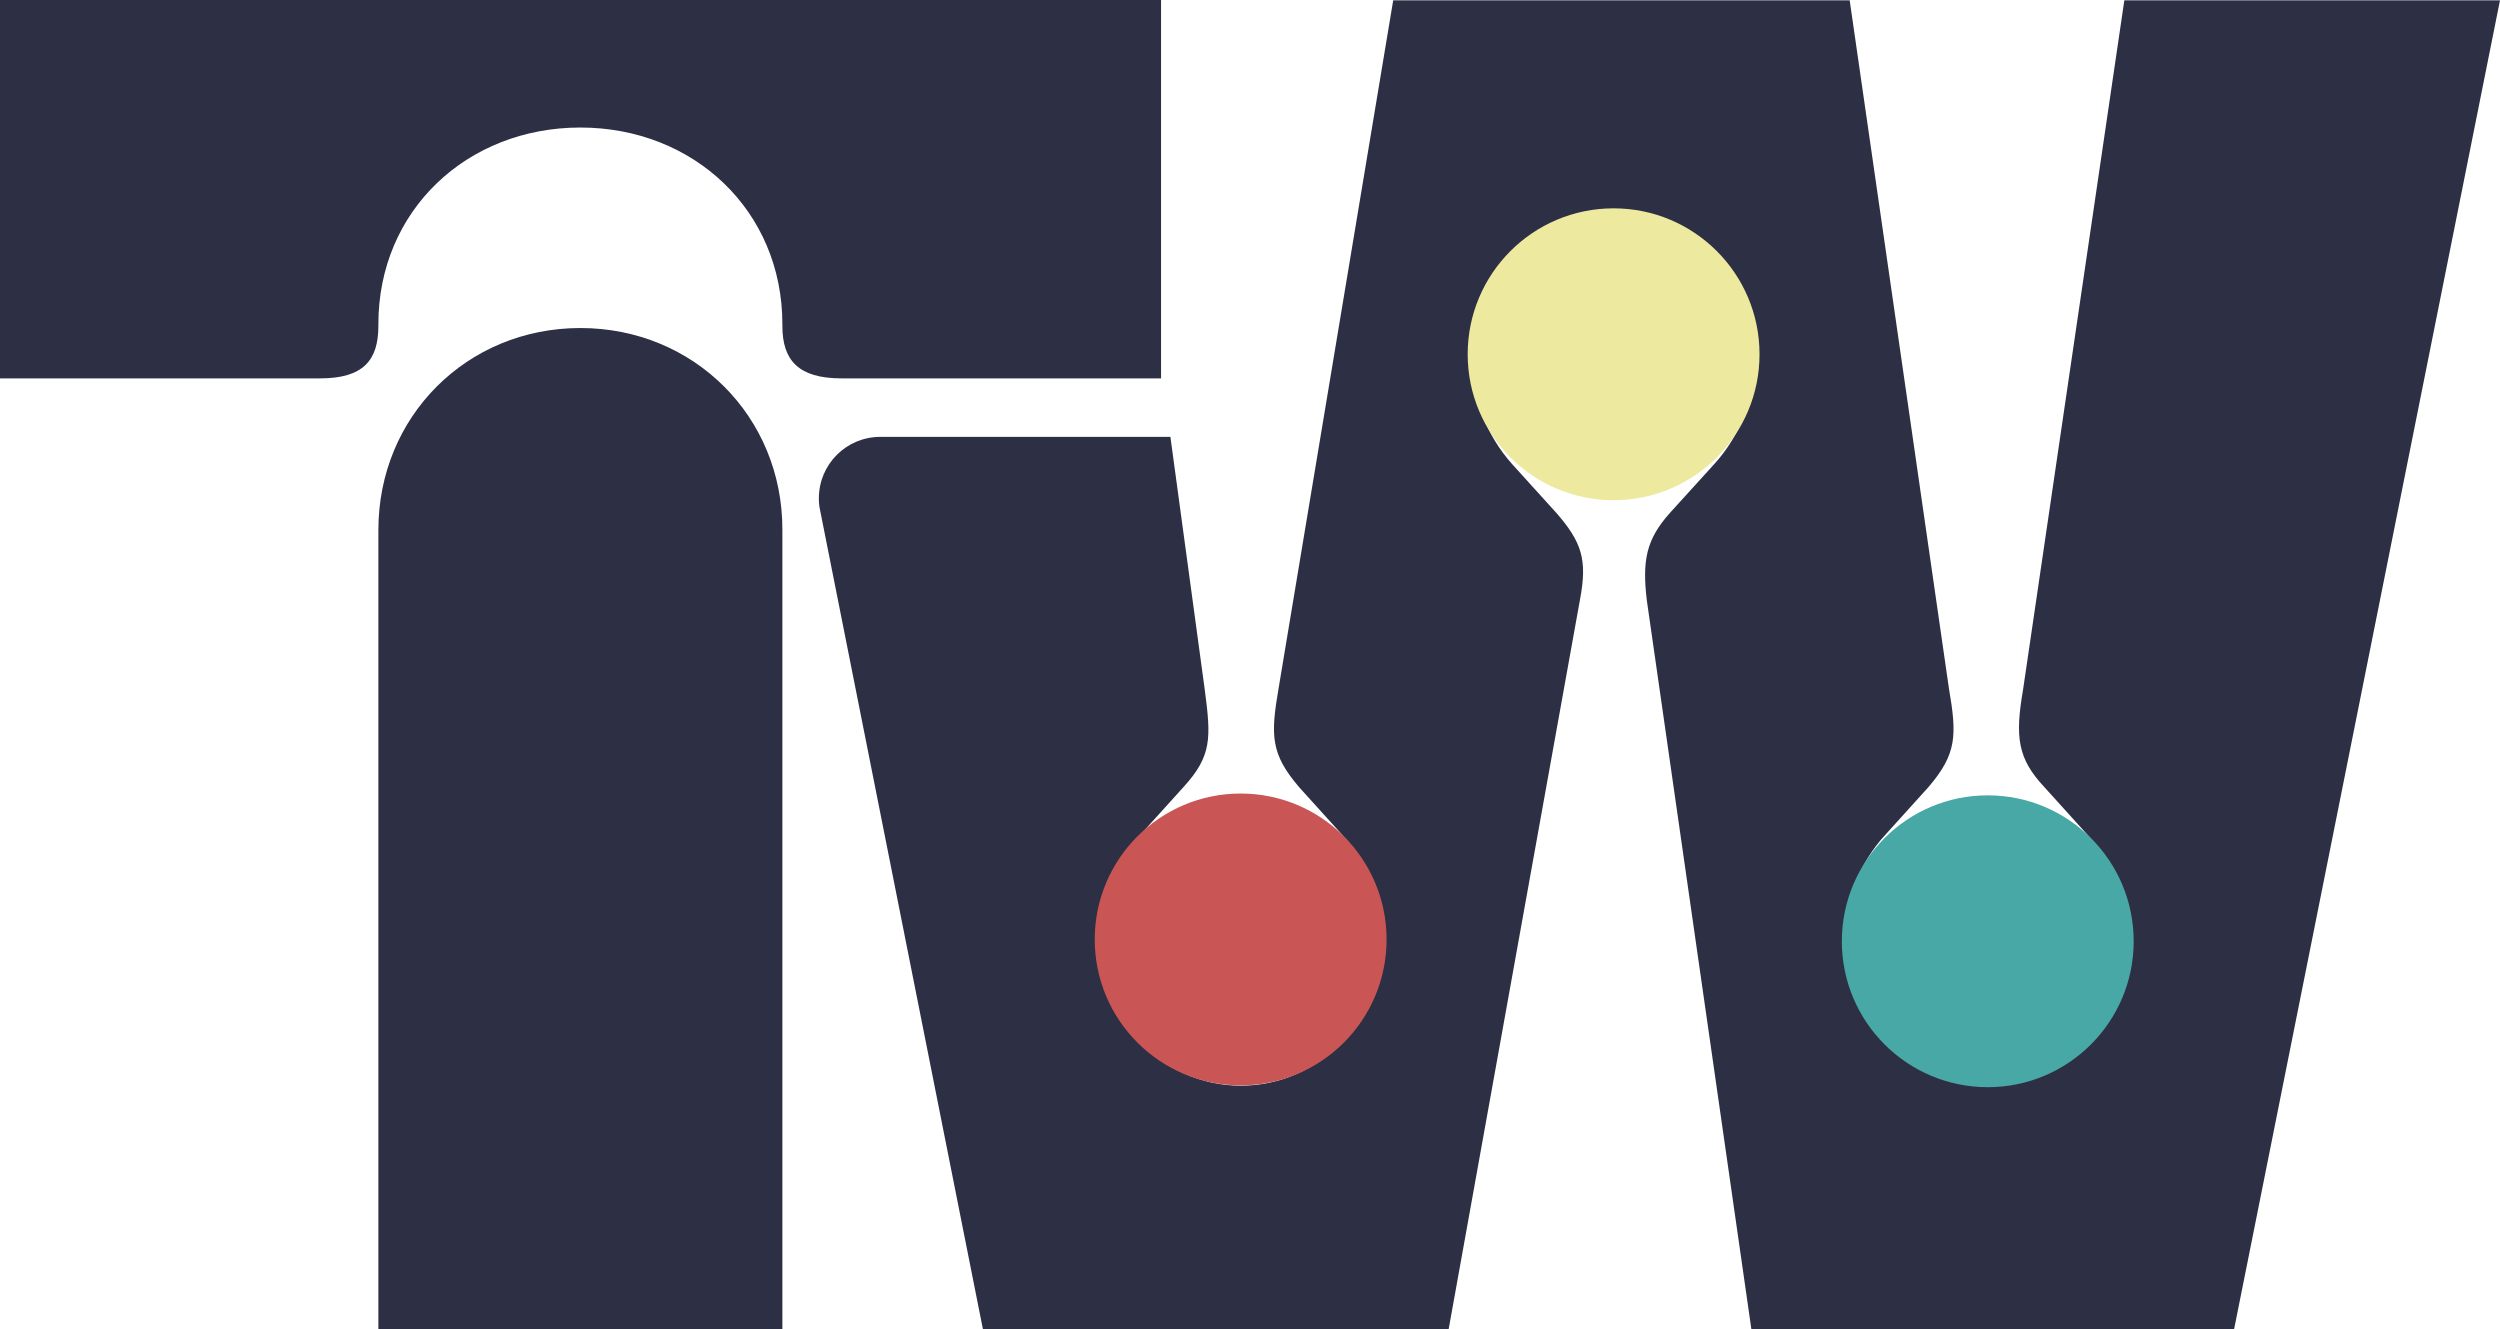 <?xml version="1.0" encoding="utf-8"?>
<!-- Generator: Adobe Illustrator 26.0.3, SVG Export Plug-In . SVG Version: 6.00 Build 0)  -->
<svg version="1.1" id="Layer_1" xmlns="http://www.w3.org/2000/svg" xmlns:xlink="http://www.w3.org/1999/xlink" x="0px" y="0px"
	 viewBox="0 0 829.2 440.9" style="enable-background:new 0 0 829.2 440.9;" xml:space="preserve">
<style type="text/css">
	.st0{fill:#2D2F44;}
	.st1{fill:#47A8A5;}
	.st2{fill:#EDE99E;}
	.st3{fill:#C95655;}
</style>
<g id="Layer_2_00000003084089934040673930000002496004305597821838_">
	<g id="Layer_1-2">
		<path class="st0" d="M704.6,0.1L671,228.8c-2.7,15.7-1.8,22.8,7.1,32.3l14.2,15.7c8.8,9.4,13.7,21.8,13.6,34.7
			c0,26.7-20.8,48.6-46.9,48.6s-46.9-21.8-46.9-48.6c-0.1-12.9,4.6-25.3,13.3-34.7l14.2-15.7c9.5-11.1,9.5-17.2,6.8-32.9L613.5,0.1
			H462.1l-38,228.1c-2.7,15.7-2.7,21.8,6.8,32.9l14.2,15.7c8.7,9.5,13.5,21.9,13.4,34.7c0,26.7-20.8,48.6-46.9,48.6
			s-46.9-21.8-46.9-48.6c0-12.9,4.9-25.3,13.6-34.7l14.2-15.7c9.5-10.4,9.2-16.3,7.1-32.3l-11.4-83.9H292
			c-11.3,0-20.4,9.1-20.4,20.4c0,1.3,0.1,2.6,0.4,3.9l54,271.6h154.5l43.6-242.2c2.4-12.9,0.6-18.8-8-28.6l-14.5-16
			c-8.6-9.6-13.4-22.1-13.4-35.1c0-27,21.1-48.6,46.9-48.6S582,92,582,119.1c0,12.8-4.7,25.2-13.3,34.7l-14.8,16.3
			c-8,8.9-9.2,16-7.7,28.9l34.7,241.9H741L829.2,0.1H704.6z"/>
		<path class="st0" d="M192.5,108.8c-37.7,0-67,29.4-67,67v265.1h134V175.8C259.6,138.2,230.2,108.8,192.5,108.8z"/>
		<path class="st0" d="M385.1,125.5V0H0v125.5h106.2c14.4,0,19.3-6.1,19.3-17.4v-0.6c0-37.7,29.4-65.2,67-65.2s67,27.6,67,65.2v0.6
			c0,11.3,5.2,17.4,19.6,17.4H385.1z"/>
		<circle class="st1" cx="659.3" cy="312.2" r="48.4"/>
		<circle class="st2" cx="535.2" cy="117.5" r="48.4"/>
		<circle class="st3" cx="411.5" cy="311.6" r="48.4"/>
	</g>
</g>
</svg>
